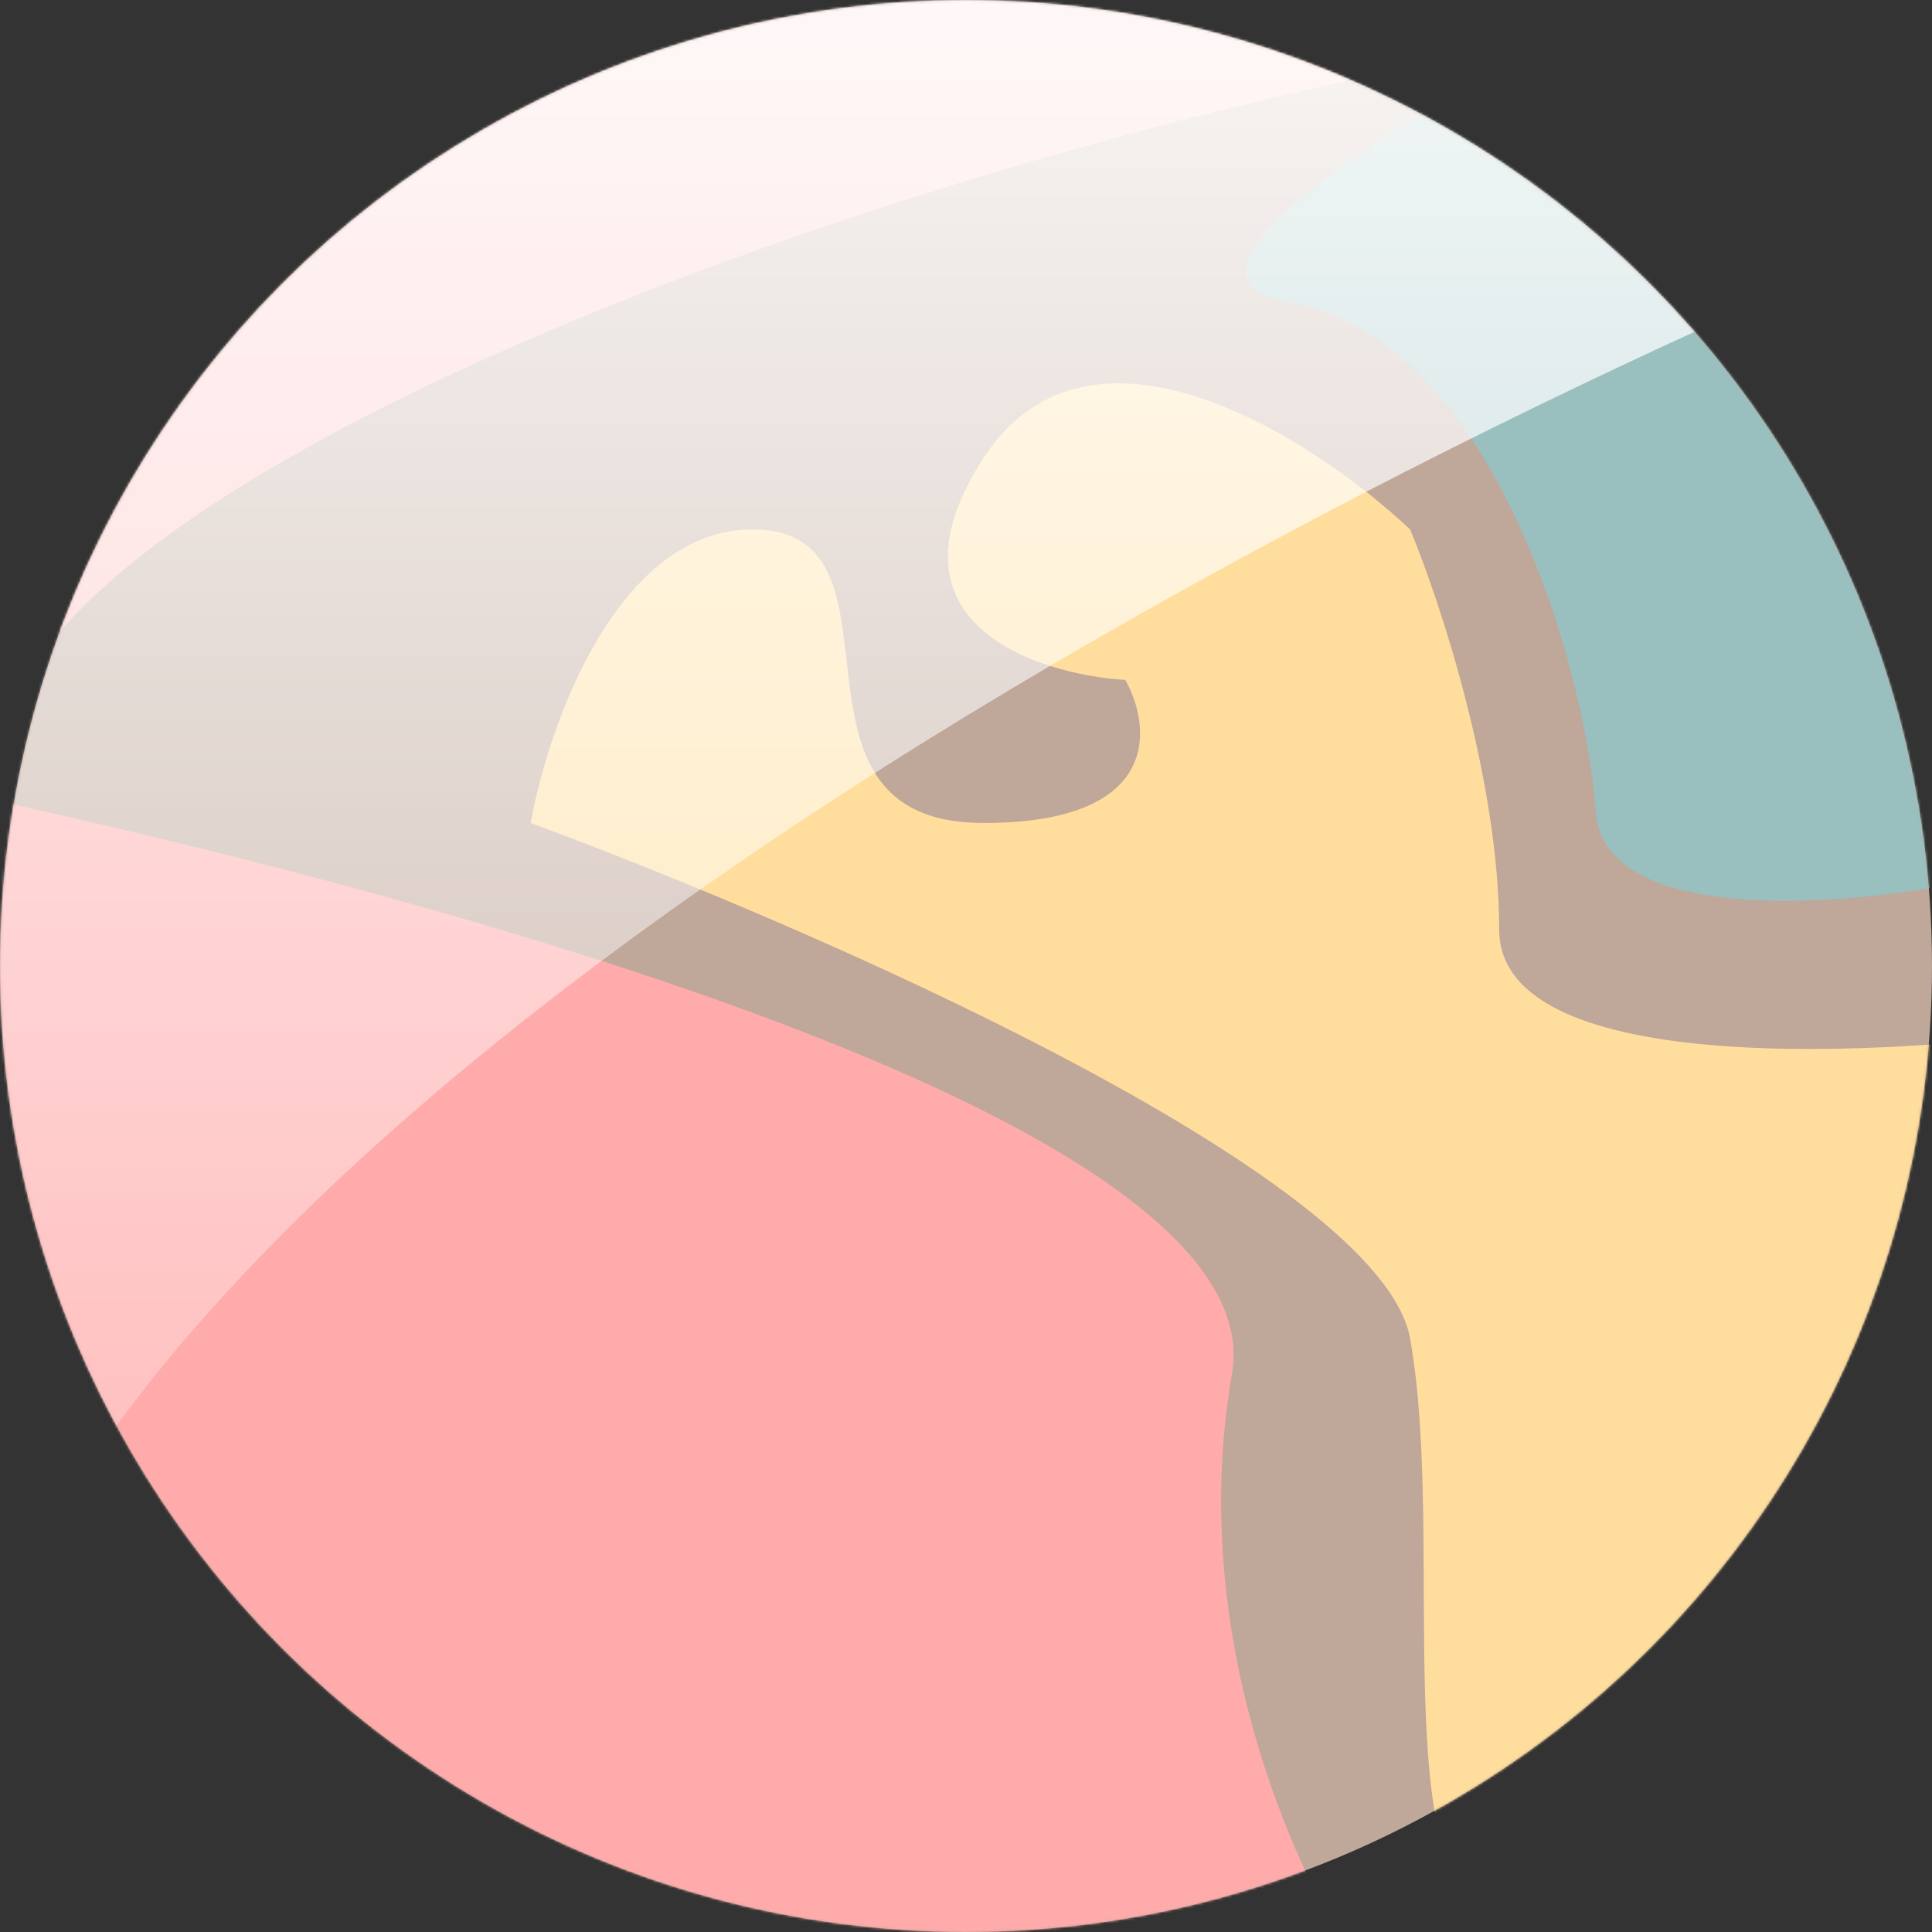 <svg width="770" height="770" viewBox="0 0 770 770" fill="none" xmlns="http://www.w3.org/2000/svg">
<rect x="0" y="0" width="770" height="770" fill="#333333" stroke="none"/>
<g clip-path="url(#clip0_9_340)">
<circle cx="385" cy="385" r="385" fill="#BFA79A"/>
<mask id="mask0_9_340" style="mask-type:alpha" maskUnits="userSpaceOnUse" x="0" y="0" width="770" height="770">
<circle cx="385" cy="385" r="385" fill="#BFA79A"/>
</mask>
<g mask="url(#mask0_9_340)">
<path d="M211.5 328C323.5 369.333 550.4 468.3 562 533.5C576.5 615 551.5 749 597.5 770.5C634.3 787.7 813.5 605.333 898.5 512L831.5 409.5C753.5 421.333 597.5 430.1 597.5 370.5C597.5 310.9 573.833 239.333 562 211C523 174.333 434.4 117.3 392 182.5C349.6 247.7 412 268.667 448.5 271C459.167 290 462.8 328 392 328C303.5 328 367.5 211 300 211C246 211 218.5 289 211.5 328Z" fill="#FFDE9D"/>
<path d="M-136 292.5C81.167 330.333 510.6 434.3 491 547.5C471.4 660.7 523.167 762.333 551.5 799L-33 763.5L-136 292.5Z" fill="#FFABAB"/>
<path d="M2 287.258C50.526 144.38 601.15 -12.487 767.5 7.258C814.608 12.85 291.5 -11.575 62.5 7.258L2 287.258Z" fill="#FFBEBE"/>
<path d="M779.999 352C733.333 361.333 639.199 368.7 635.999 323.5C631.999 267 594.999 134.5 513.999 120.5C449.199 109.3 578.999 34.833 651.999 -1L896 307.5L779.999 352Z" fill="#9ABFBF"/>
<path d="M842.5 62C566.833 166.333 8 445.3 -22 726.5C-52 1007.7 -198.5 451.667 -268 138.5L277.5 -101L878.5 -49L842.5 62Z" fill="url(#paint0_linear_9_340)"/>
</g>
</g>
<defs>
<linearGradient id="paint0_linear_9_340" x1="305.25" y1="-101" x2="305.25" y2="803.525" gradientUnits="userSpaceOnUse">
<stop stop-color="white"/>
<stop offset="1" stop-color="white" stop-opacity="0"/>
</linearGradient>
<clipPath id="clip0_9_340">
<rect width="770" height="770" fill="white"/>
</clipPath>
</defs>
</svg>
